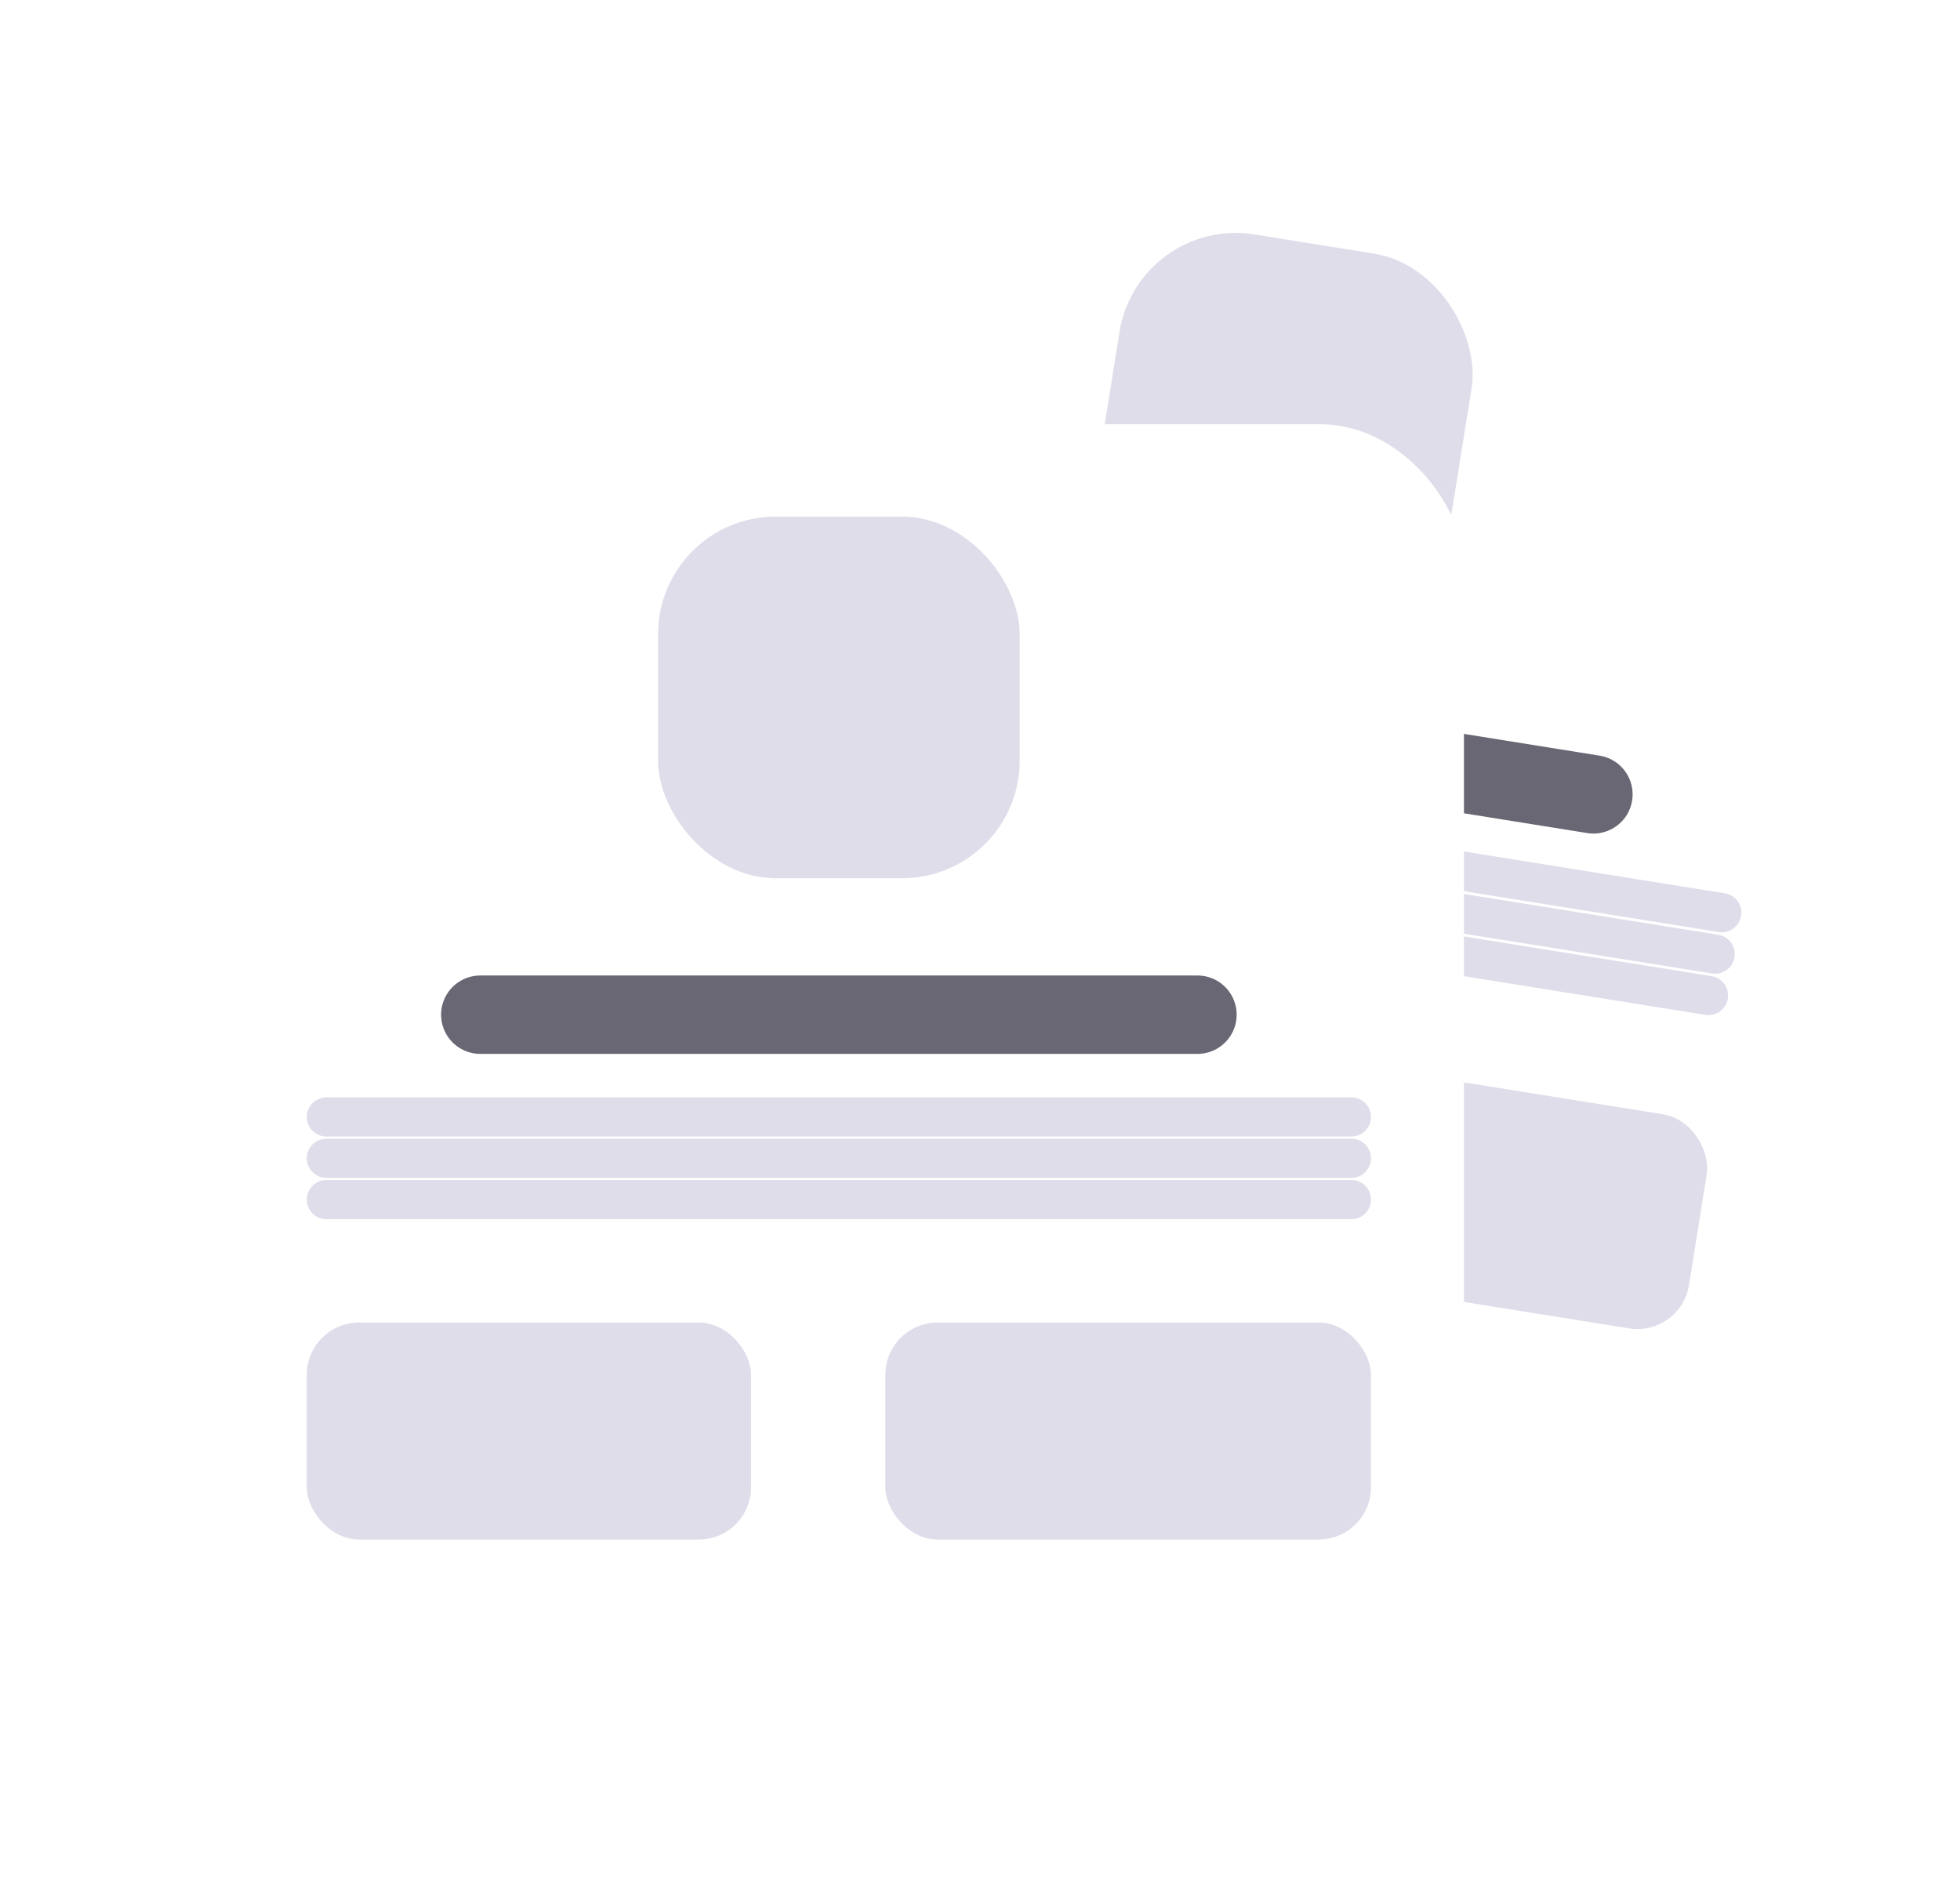 <svg width="150" height="145" viewBox="0 0 150 145" fill="none" xmlns="http://www.w3.org/2000/svg">
<rect x="55.064" width="95.781" height="95.781" rx="11" transform="rotate(9.106 55.064 0)" fill="white"/>
<rect x="87.1" y="16.515" width="27.29" height="27.29" rx="9" transform="rotate(9.106 87.1 16.515)" fill="#DFDDEA"/>
<rect x="50.416" y="72.956" width="34.246" height="16.588" rx="4" transform="rotate(9.106 50.416 72.956)" fill="#DFDDEA"/>
<rect x="94.268" y="79.985" width="37.456" height="16.588" rx="4" transform="rotate(9.106 94.268 79.985)" fill="#DFDDEA"/>
<line x1="67.109" y1="52.001" x2="121.945" y2="60.79" stroke="#6A6774" stroke-width="6" stroke-linecap="round"/>
<line x1="54.42" y1="57.447" x2="131.767" y2="69.844" stroke="#DFDDEA" stroke-width="3" stroke-linecap="round"/>
<line x1="53.913" y1="60.617" x2="131.259" y2="73.015" stroke="#DFDDEA" stroke-width="3" stroke-linecap="round"/>
<line x1="53.404" y1="63.787" x2="130.751" y2="76.185" stroke="#DFDDEA" stroke-width="3" stroke-linecap="round"/>
<g filter="url(#filter0_d_469_5471)">
<rect x="16.361" y="28.465" width="95.676" height="95.676" rx="11" fill="white"/>
</g>
<rect x="50.362" y="39.535" width="27.675" height="27.675" rx="9" fill="#DFDDEA"/>
<rect x="23.478" y="101.211" width="34.001" height="16.605" rx="4" fill="#DFDDEA"/>
<rect x="67.757" y="101.211" width="37.163" height="16.605" rx="4" fill="#DFDDEA"/>
<line x1="36.757" y1="77.652" x2="91.642" y2="77.652" stroke="#6A6774" stroke-width="6" stroke-linecap="round"/>
<line x1="24.978" y1="85.478" x2="103.421" y2="85.478" stroke="#DFDDEA" stroke-width="3" stroke-linecap="round"/>
<line x1="24.978" y1="88.641" x2="103.421" y2="88.641" stroke="#DFDDEA" stroke-width="3" stroke-linecap="round"/>
<line x1="24.978" y1="91.803" x2="103.421" y2="91.803" stroke="#DFDDEA" stroke-width="3" stroke-linecap="round"/>
<defs>
<filter id="filter0_d_469_5471" x="0.361" y="16.465" width="127.676" height="127.676" filterUnits="userSpaceOnUse" color-interpolation-filters="sRGB">
<feFlood flood-opacity="0" result="BackgroundImageFix"/>
<feColorMatrix in="SourceAlpha" type="matrix" values="0 0 0 0 0 0 0 0 0 0 0 0 0 0 0 0 0 0 127 0" result="hardAlpha"/>
<feMorphology radius="5" operator="dilate" in="SourceAlpha" result="effect1_dropShadow_469_5471"/>
<feOffset dy="4"/>
<feGaussianBlur stdDeviation="5.5"/>
<feComposite in2="hardAlpha" operator="out"/>
<feColorMatrix type="matrix" values="0 0 0 0 0 0 0 0 0 0 0 0 0 0 0 0 0 0 0.05 0"/>
<feBlend mode="normal" in2="BackgroundImageFix" result="effect1_dropShadow_469_5471"/>
<feBlend mode="normal" in="SourceGraphic" in2="effect1_dropShadow_469_5471" result="shape"/>
</filter>
</defs>
</svg>
